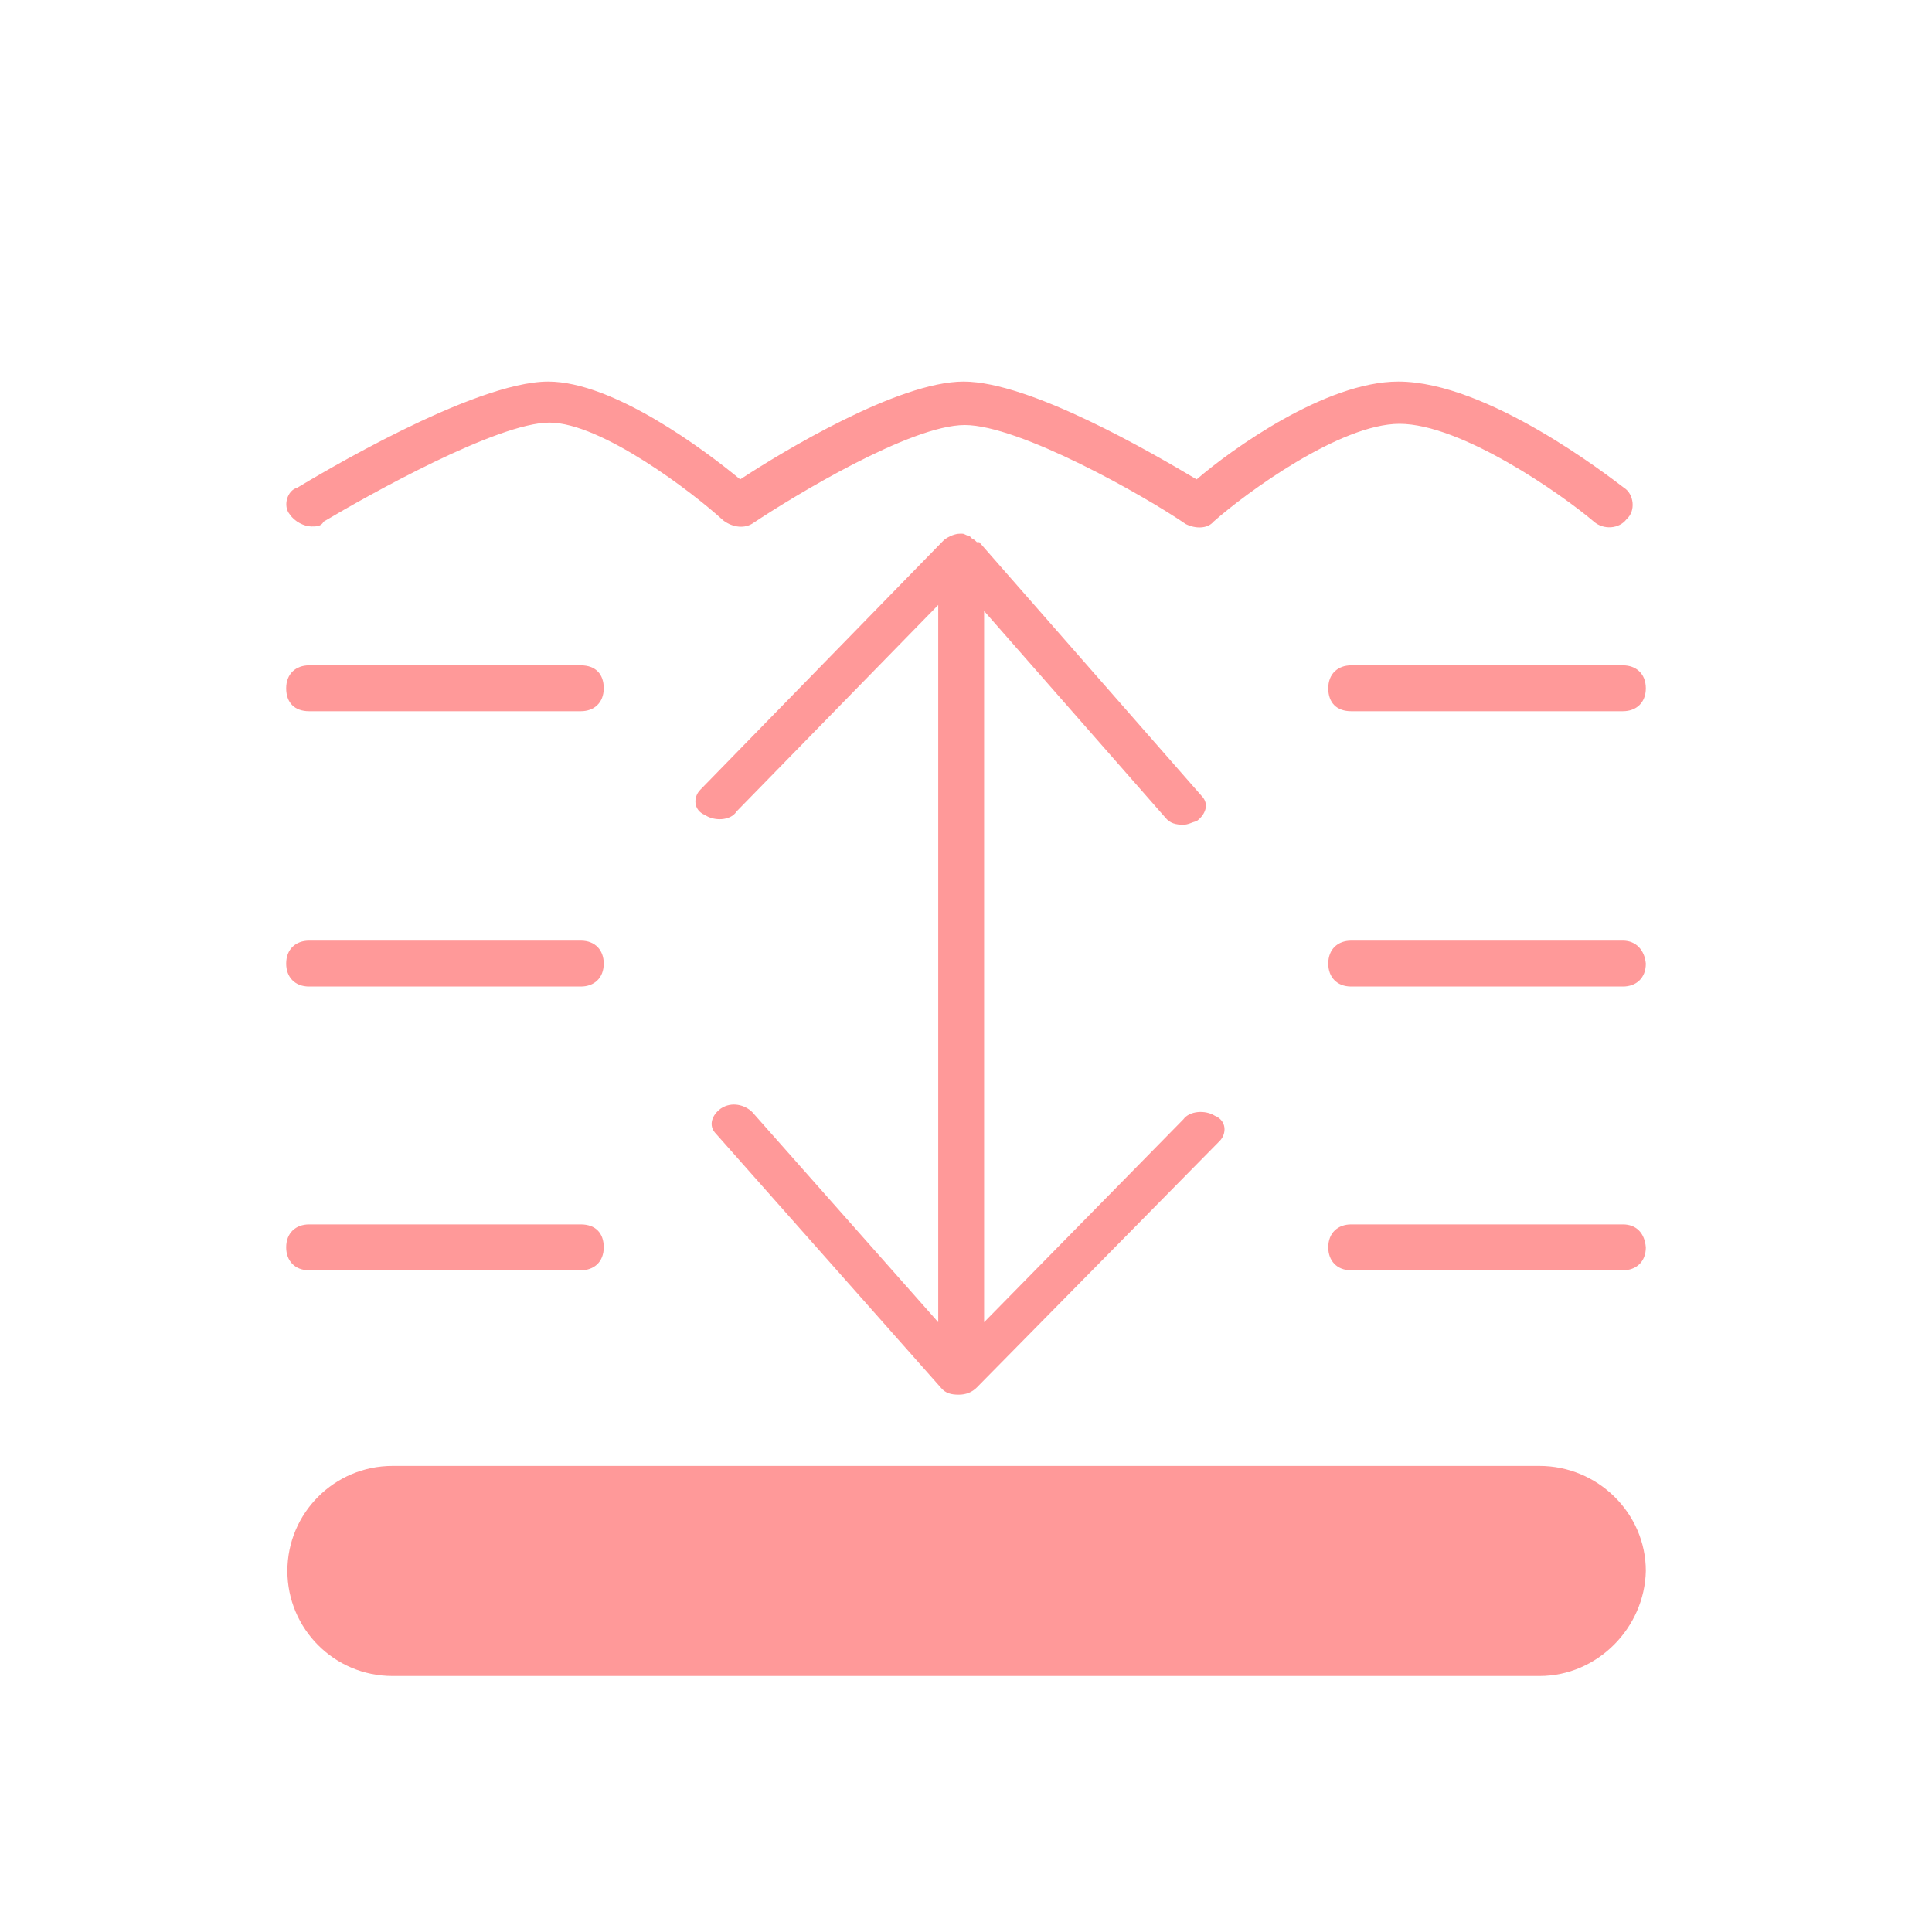 <?xml version="1.0" encoding="utf-8"?>
<!-- Generator: Adobe Illustrator 19.0.0, SVG Export Plug-In . SVG Version: 6.00 Build 0)  -->
<svg version="1.1" id="Layer_1" xmlns="http://www.w3.org/2000/svg" xmlns:xlink="http://www.w3.org/1999/xlink" x="0px" y="0px" width="160px" height="160px"
	 viewBox="45 -45 160 160" style="enable-background:new 45 -45 160 160;" xml:space="preserve">
<style type="text/css">
	.st0{fill:#FF9999;}
</style>

<path class="st0" d="M70.8-1.4c0.4,0,0.8,0,1-0.4c3.7-2.2,14.4-8.2,18.7-8.2s11.9,5.8,14.4,8.1c0.8,0.6,1.8,0.7,2.5,0.2
	c3.3-2.2,13-8.1,17.5-8.1s14.8,5.8,18.3,8.2c0.8,0.4,1.8,0.4,2.3-0.2c2.7-2.4,10.5-8.1,15.4-8.1c5.1,0,13.4,5.8,16.1,8.1
	c0.8,0.7,2.1,0.6,2.7-0.2c0.8-0.7,0.6-2.1-0.2-2.6c-1.2-0.9-11.3-8.8-18.7-8.8c-6,0-13.8,5.6-16.7,8.1c-3.7-2.2-13.8-8.1-19.3-8.1
	c-5.4,0-15,5.8-18.5,8.1c-2.9-2.4-10.5-8.1-15.9-8.1c-6.2,0-19.3,7.9-20.8,8.8c-0.8,0.2-1.2,1.5-0.6,2.2C69.4-1.8,70.2-1.4,70.8-1.4
	z"/>
<path class="st0" d="M143,47.7l-16.5,16.8V5.6l15,17.1c0.4,0.5,0.9,0.6,1.5,0.6c0.4,0,0.7-0.2,1.1-0.3c0.7-0.5,1.1-1.4,0.4-2.1
	L126.1-0.1c0,0,0,0-0.2,0c-0.2-0.2-0.2-0.2-0.4-0.3l-0.2-0.2c-0.2,0-0.4-0.2-0.6-0.2h-0.2l0,0l0,0l0,0c-0.4,0-0.9,0.2-1.3,0.5l0,0
	c0,0,0,0-0.2,0.2L103,20.4c-0.6,0.6-0.6,1.7,0.4,2.1c0.7,0.5,2.1,0.5,2.6-0.3l16.7-17.1v59.4l-15.4-17.4c-0.6-0.6-1.7-0.9-2.6-0.3
	c-0.7,0.5-1.1,1.4-0.4,2.1l18.6,21c0.4,0.5,0.9,0.6,1.5,0.6l0,0c0.6,0,1.1-0.2,1.5-0.6l20.1-20.4c0.6-0.6,0.6-1.7-0.4-2.1
	C144.8,46.9,143.5,47,143,47.7z"/>
<path class="st0" d="M179.4,10.1h-22.5c-1.1,0-1.9,0.7-1.9,1.9s0.7,1.9,1.9,1.9h22.5c1.1,0,1.9-0.7,1.9-1.9S180.5,10.1,179.4,10.1z"
	/>
<path class="st0" d="M179.4,32.9h-22.5c-1.1,0-1.9,0.7-1.9,1.9c0,1.1,0.7,1.9,1.9,1.9h22.5c1.1,0,1.9-0.7,1.9-1.9
	C181.2,33.7,180.5,32.9,179.4,32.9z"/>
<path class="st0" d="M93.1,10.1H70.6c-1.1,0-1.9,0.7-1.9,1.9s0.7,1.9,1.9,1.9h22.5c1.1,0,1.9-0.7,1.9-1.9S94.3,10.1,93.1,10.1z"/>
<path class="st0" d="M93.1,32.9H70.6c-1.1,0-1.9,0.7-1.9,1.9c0,1.1,0.7,1.9,1.9,1.9h22.5c1.1,0,1.9-0.7,1.9-1.9
	C95,33.7,94.3,32.9,93.1,32.9z"/>
<path class="st0" d="M172.5,93.8h-95c-4.8,0-8.7-3.9-8.7-8.7v0c0-4.8,3.9-8.7,8.7-8.7h95c4.8,0,8.8,3.9,8.8,8.7v0
	C181.2,89.8,177.3,93.8,172.5,93.8z"/>
<path class="st0" d="M179.4,56.4h-22.5c-1.1,0-1.9,0.7-1.9,1.9c0,1.1,0.7,1.9,1.9,1.9h22.5c1.1,0,1.9-0.7,1.9-1.9
	C181.2,57.1,180.5,56.4,179.4,56.4z"/>
<path class="st0" d="M93.1,56.4H70.6c-1.1,0-1.9,0.7-1.9,1.9c0,1.1,0.7,1.9,1.9,1.9h22.5c1.1,0,1.9-0.7,1.9-1.9
	C95,57.1,94.3,56.4,93.1,56.4z"/>
</svg>
